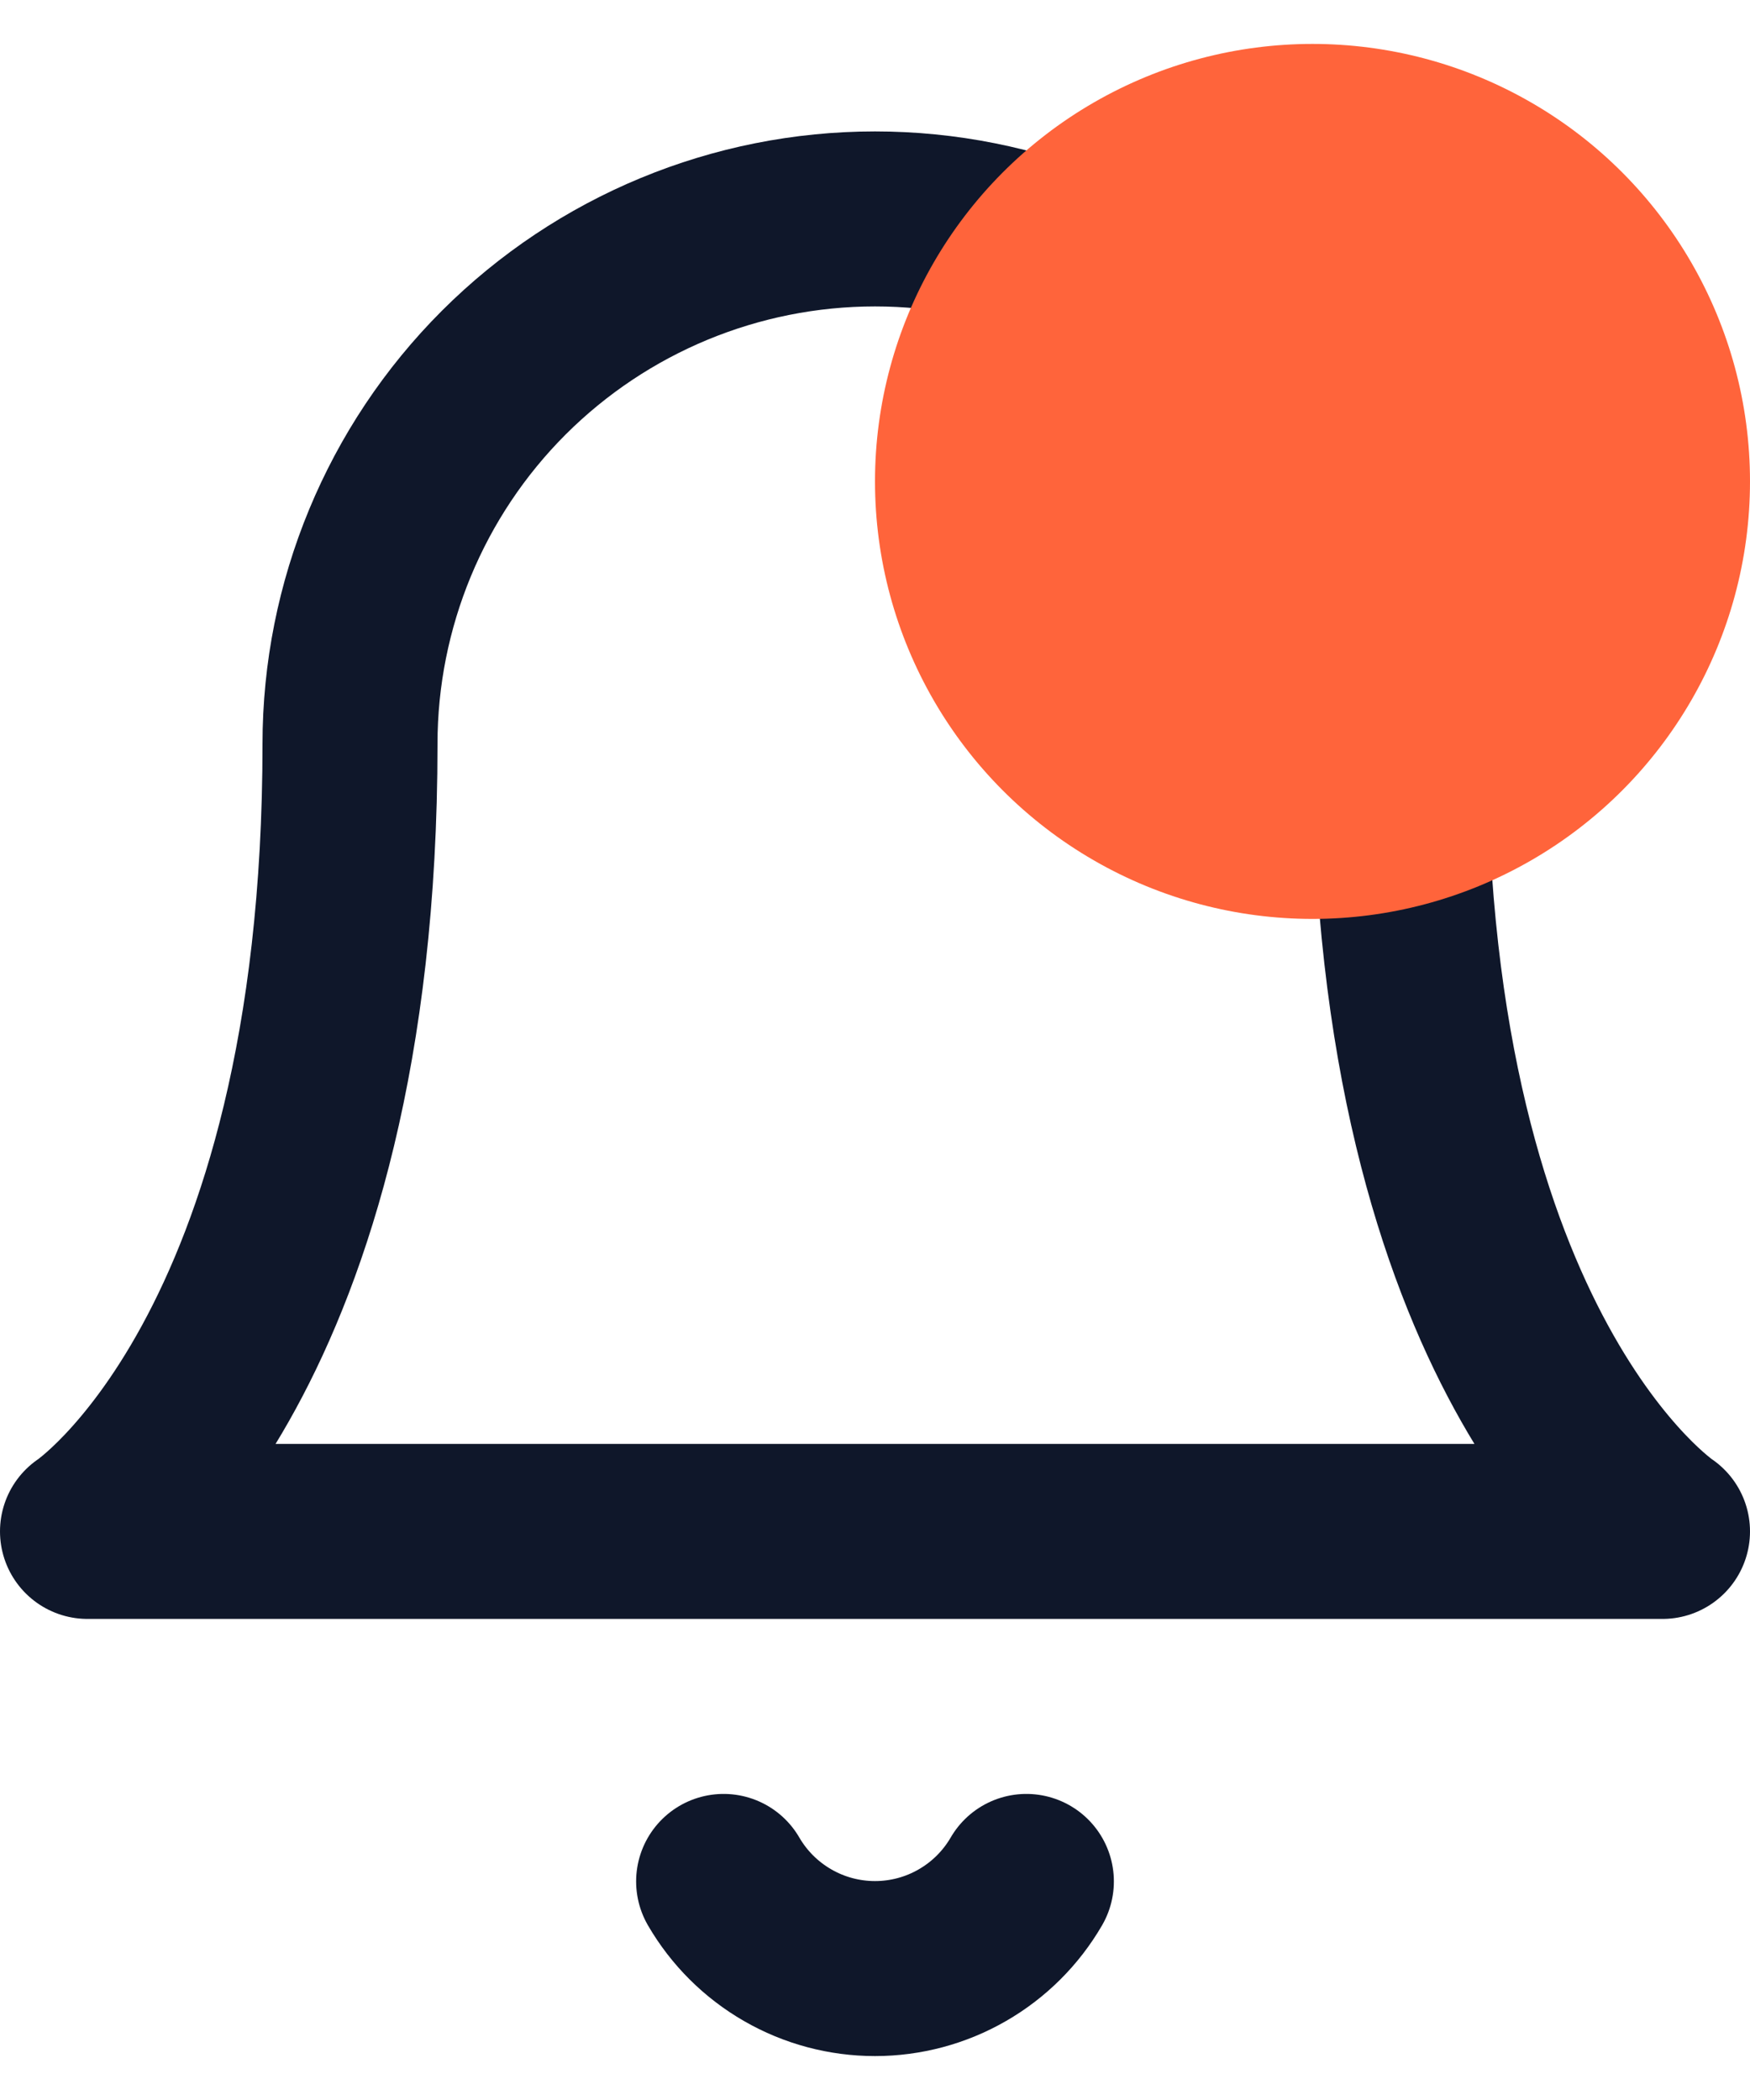 <svg width="20" height="24" viewBox="0 0 20 24" fill="none" xmlns="http://www.w3.org/2000/svg">
<path d="M16 8.502C16 6.911 15.368 5.384 14.243 4.259C13.117 3.134 11.591 2.502 10 2.502C8.409 2.502 6.883 3.134 5.757 4.259C4.632 5.384 4 6.911 4 8.502C4 15.502 1 17.502 1 17.502H19C19 17.502 16 15.502 16 8.502Z" stroke="#0F172A" stroke-width="2" stroke-linecap="round" stroke-linejoin="round"/>
<path d="M11.73 21.502C11.554 21.805 11.302 22.056 10.998 22.231C10.695 22.406 10.35 22.498 10 22.498C9.65 22.498 9.305 22.406 9.002 22.231C8.698 22.056 8.446 21.805 8.27 21.502" stroke="#0F172A" stroke-width="2" stroke-linecap="round" stroke-linejoin="round"/>
<circle cx="15" cy="5.502" r="5" fill="#FF643B"/>
</svg>
